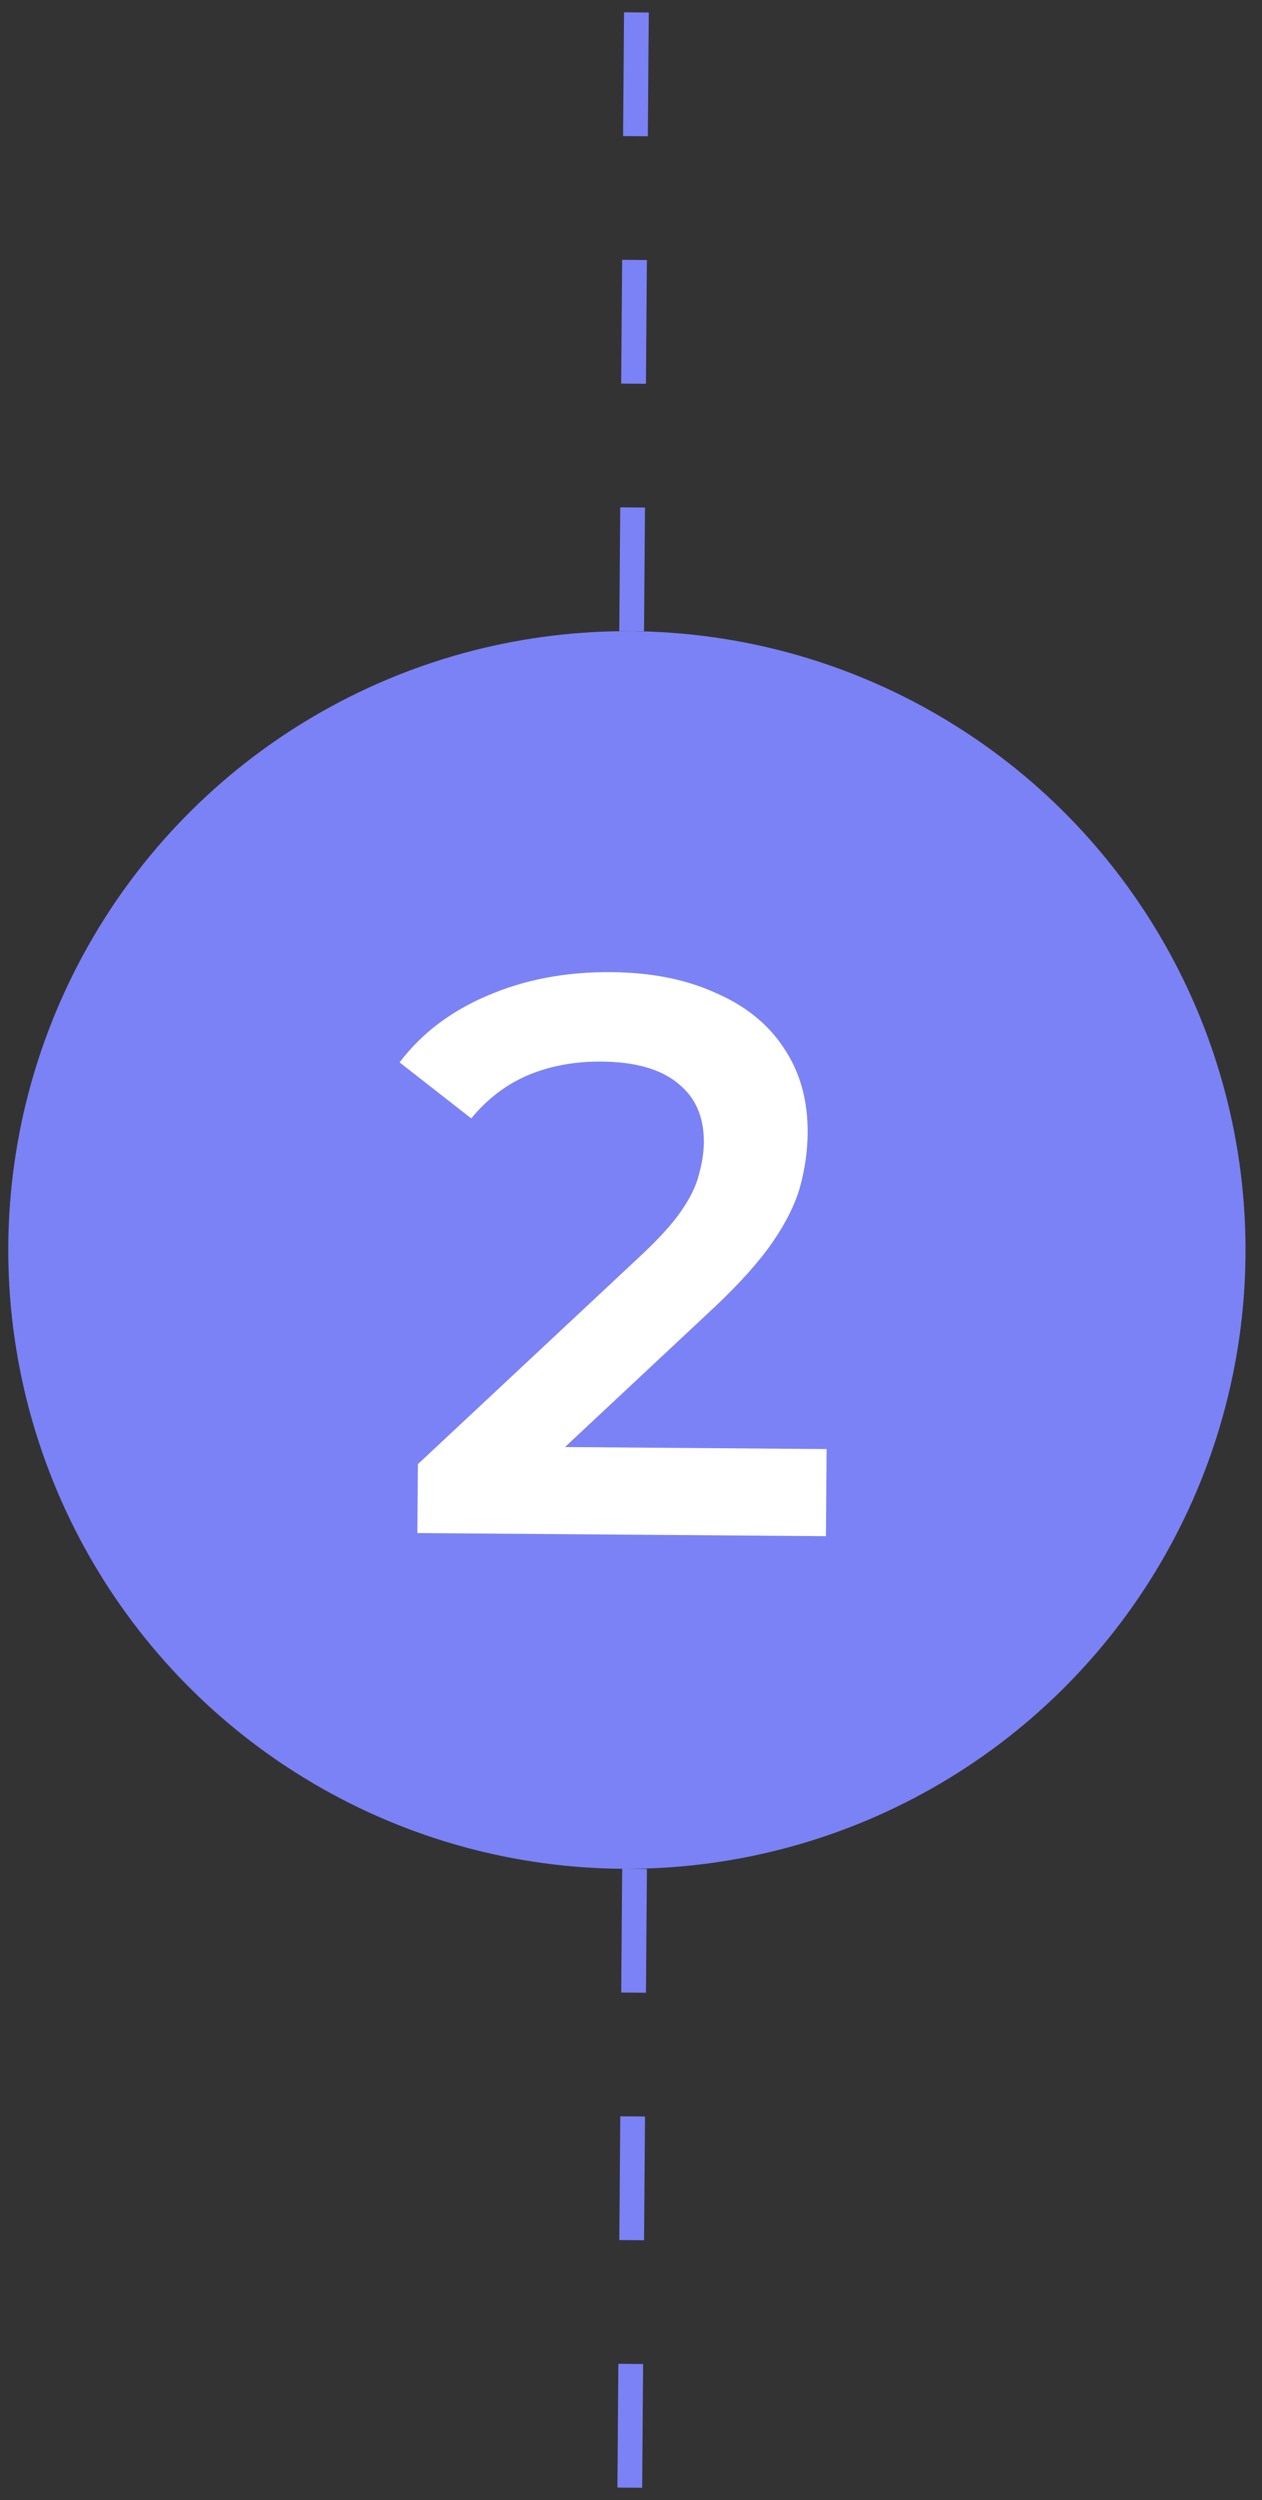 <svg xmlns="http://www.w3.org/2000/svg" width="102" height="202" viewBox="0 0 102 202" fill="none">
<rect x="0" y="0" width="102" height="202" fill="#333333" stroke="none"/>
<line x1="51.286" y1="151.006" x2="50.902" y2="201.005" stroke="#7B82F6" stroke-width="2" stroke-dasharray="10 10"/>
<line x1="51.437" y1="1.003" x2="51.053" y2="51.001" stroke="#7B82F6" stroke-width="2" stroke-dasharray="10 10"/>
<circle cx="50.669" cy="101" r="50" transform="rotate(0.44 50.669 101)" fill="#7B82F6"/>
<path d="M33.733 123.871L33.776 118.303L51.697 101.544C53.201 100.147 54.32 98.918 55.054 97.858C55.787 96.796 56.264 95.819 56.484 94.924C56.747 93.988 56.882 93.114 56.888 92.303C56.904 90.255 56.212 88.671 54.813 87.551C53.414 86.389 51.349 85.797 48.618 85.776C46.442 85.759 44.455 86.128 42.657 86.882C40.902 87.637 39.379 88.798 38.087 90.367L32.297 85.842C34.064 83.509 36.425 81.714 39.379 80.457C42.375 79.157 45.708 78.521 49.378 78.549C52.62 78.574 55.432 79.129 57.813 80.214C60.237 81.257 62.082 82.743 63.347 84.673C64.655 86.603 65.299 88.891 65.278 91.536C65.267 92.986 65.064 94.436 64.669 95.883C64.274 97.288 63.537 98.776 62.459 100.346C61.38 101.917 59.809 103.675 57.746 105.622L42.339 120.033L40.635 116.883L66.81 117.084L66.756 124.124L33.733 123.871Z" fill="white"/>
</svg>
